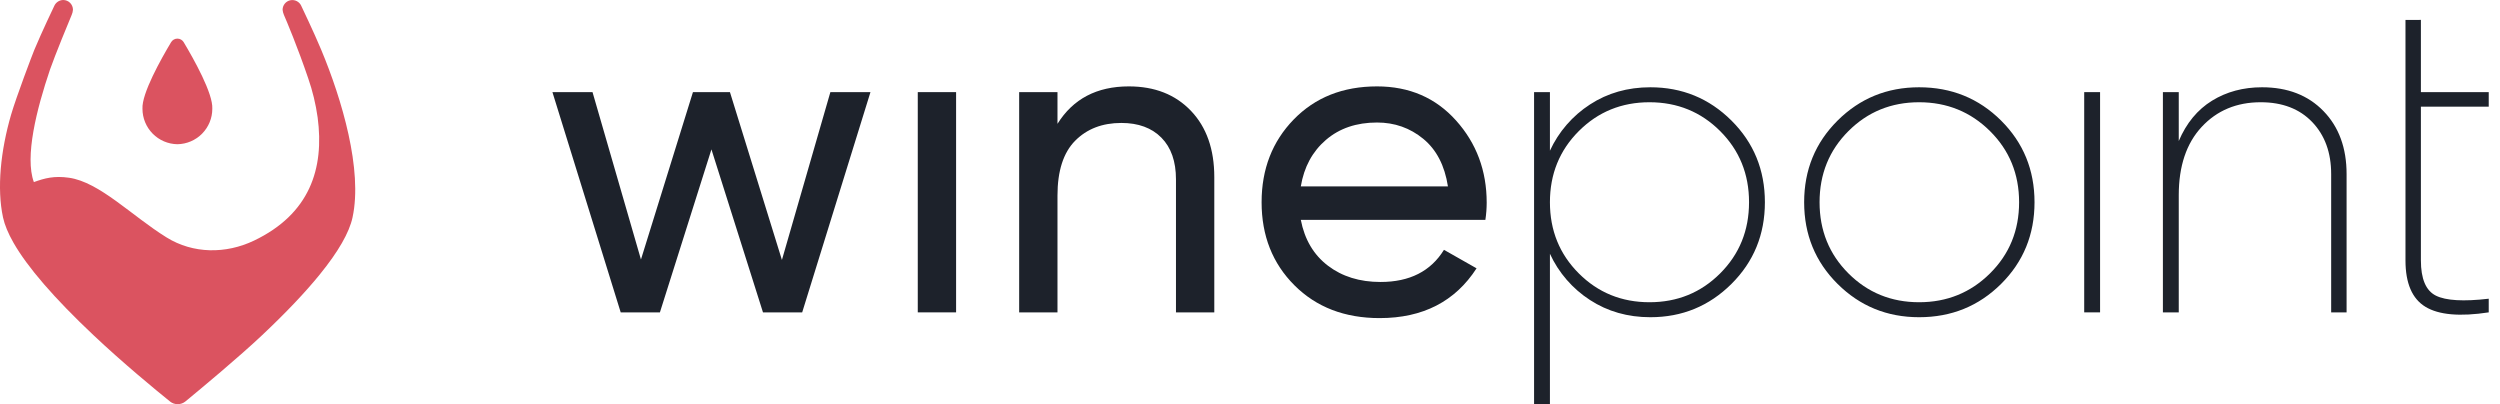 <svg width="167" height="27" viewBox="0 0 167 27" fill="none" xmlns="http://www.w3.org/2000/svg">
<g clip-path="url(#clip0)">
<path d="M55.469 6.154H58.147L53.586 20.866H50.967L47.524 9.979L44.082 20.866H41.463L36.902 6.154H39.58L42.816 17.335L46.289 6.154H48.76L52.232 17.364L55.469 6.154Z" fill="#1D222B"/>
<path d="M63.867 6.154H61.307V20.866H63.867V6.154Z" fill="#1D222B"/>
<path d="M75.407 5.771C77.133 5.771 78.516 6.315 79.556 7.404C80.595 8.493 81.115 9.969 81.115 11.832V20.866H78.555V11.98C78.555 10.783 78.231 9.856 77.584 9.199C76.937 8.542 76.044 8.213 74.906 8.213C73.631 8.213 72.601 8.611 71.817 9.405C71.032 10.199 70.64 11.421 70.64 13.068V20.866H68.08V6.153H70.64V8.272C71.679 6.605 73.268 5.771 75.407 5.771Z" fill="#1D222B"/>
<path d="M86.894 14.687C87.149 16.002 87.752 17.021 88.704 17.747C89.655 18.473 90.827 18.836 92.22 18.836C94.162 18.836 95.574 18.12 96.457 16.688L98.634 17.924C97.202 20.141 95.044 21.249 92.161 21.249C89.826 21.249 87.928 20.518 86.467 19.057C85.006 17.596 84.275 15.747 84.275 13.51C84.275 11.293 84.991 9.45 86.423 7.978C87.855 6.507 89.709 5.771 91.984 5.771C94.142 5.771 95.903 6.531 97.266 8.052C98.629 9.572 99.311 11.401 99.311 13.54C99.31 13.924 99.281 14.307 99.223 14.687L86.894 14.687ZM91.984 8.184C90.611 8.184 89.473 8.571 88.571 9.346C87.669 10.122 87.109 11.156 86.894 12.451H96.722C96.506 11.058 95.957 9.999 95.074 9.273C94.191 8.547 93.161 8.184 91.984 8.184V8.184Z" fill="#1D222B"/>
<path d="M110.244 5.83C112.363 5.83 114.168 6.57 115.659 8.051C117.149 9.533 117.895 11.352 117.895 13.51C117.895 15.668 117.149 17.487 115.659 18.968C114.168 20.449 112.363 21.19 110.244 21.19C108.734 21.19 107.39 20.807 106.213 20.042C105.045 19.288 104.116 18.216 103.535 16.952V26.995H102.476V6.153H103.535V10.067C104.116 8.804 105.045 7.732 106.213 6.977C107.39 6.212 108.734 5.83 110.244 5.83ZM105.463 18.262C106.747 19.547 108.322 20.189 110.185 20.189C112.049 20.189 113.623 19.547 114.908 18.262C116.193 16.977 116.835 15.393 116.836 13.51C116.836 11.627 116.193 10.043 114.908 8.758C113.623 7.473 112.049 6.831 110.185 6.83C108.322 6.83 106.747 7.473 105.463 8.758C104.178 10.043 103.535 11.627 103.535 13.51C103.535 15.393 104.178 16.977 105.463 18.262Z" fill="#1D222B"/>
<path d="M128.197 21.19C126.059 21.19 124.244 20.449 122.753 18.968C121.262 17.487 120.517 15.668 120.517 13.51C120.517 11.352 121.262 9.533 122.753 8.051C124.244 6.57 126.058 5.83 128.197 5.83C130.355 5.83 132.179 6.57 133.67 8.051C135.16 9.533 135.906 11.352 135.906 13.51C135.906 15.668 135.161 17.487 133.67 18.968C132.179 20.449 130.355 21.19 128.197 21.19ZM123.474 18.262C124.759 19.547 126.333 20.189 128.197 20.189C130.06 20.189 131.639 19.547 132.934 18.262C134.229 16.977 134.876 15.393 134.876 13.51C134.876 11.627 134.229 10.043 132.934 8.758C131.64 7.473 130.06 6.831 128.197 6.83C126.333 6.83 124.759 7.473 123.474 8.758C122.189 10.043 121.547 11.627 121.547 13.51C121.547 15.393 122.189 16.977 123.474 18.262Z" fill="#1D222B"/>
<path d="M140.285 6.154H139.225V20.866H140.285V6.154Z" fill="#1D222B"/>
<path d="M151.103 5.83C152.809 5.83 154.177 6.359 155.207 7.419C156.237 8.478 156.752 9.881 156.752 11.627V20.866H155.722V11.627C155.722 10.195 155.301 9.037 154.457 8.154C153.613 7.272 152.466 6.83 151.014 6.83C149.406 6.83 148.091 7.38 147.071 8.478C146.051 9.577 145.541 11.097 145.541 13.039V20.866H144.482V6.153H145.541V9.42C146.051 8.223 146.792 7.326 147.763 6.727C148.734 6.129 149.847 5.83 151.103 5.83Z" fill="#1D222B"/>
<path d="M166.247 7.125H161.716V17.394C161.716 18.63 162.049 19.415 162.716 19.748C163.383 20.082 164.56 20.15 166.247 19.954V20.866C164.325 21.16 162.917 21.038 162.025 20.498C161.132 19.959 160.686 18.924 160.686 17.394V1.333L161.716 1.329V6.154H166.247V7.125Z" fill="#1D222B"/>
<path d="M21.459 3.33C20.958 2.13 20.152 0.453 20.128 0.4C20.069 0.262 19.965 0.149 19.831 0.079C19.699 0.009 19.546 -0.013 19.398 0.017C19.251 0.047 19.119 0.127 19.024 0.243C18.929 0.36 18.877 0.505 18.877 0.656C18.889 0.773 18.919 0.888 18.966 0.997C19.128 1.363 19.896 3.186 20.584 5.22C20.881 6.071 21.093 6.949 21.218 7.842C21.676 11.273 20.685 14.296 16.966 16.074C15.083 16.973 12.899 16.959 11.127 15.86C8.801 14.42 6.656 12.164 4.608 11.873C3.627 11.732 2.981 11.901 2.262 12.164C1.643 10.485 2.439 7.304 3.343 4.641C3.648 3.757 4.657 1.295 4.788 0.997C4.836 0.888 4.865 0.771 4.874 0.652C4.874 0.479 4.805 0.314 4.683 0.191C4.561 0.069 4.395 0 4.222 0C4.092 0.002 3.966 0.042 3.858 0.116C3.751 0.189 3.667 0.292 3.617 0.412C3.599 0.45 2.793 2.13 2.293 3.33C2.169 3.627 1.088 6.473 0.743 7.655C0.039 10.073 -0.216 12.586 0.202 14.526C0.31 15.023 0.542 15.584 0.899 16.21L0.9 16.212C1.834 17.848 3.621 19.916 6.238 22.384C8.211 24.246 10.385 26.035 11.356 26.819C11.503 26.937 11.685 27.001 11.873 27C12.062 26.999 12.244 26.933 12.389 26.814C13.458 25.933 15.961 23.852 17.516 22.384C19.108 20.884 20.39 19.533 21.364 18.332L21.365 18.33C22.601 16.808 23.332 15.535 23.549 14.526C24.236 11.35 22.841 6.64 21.459 3.33Z" fill="#DB5360"/>
<path d="M11.85 9.634C12.472 9.624 13.065 9.371 13.502 8.927C13.938 8.484 14.183 7.887 14.182 7.265C14.24 6.256 12.956 3.966 12.27 2.818C12.226 2.746 12.165 2.685 12.091 2.643C12.018 2.601 11.934 2.579 11.85 2.579C11.765 2.579 11.682 2.601 11.608 2.643C11.534 2.685 11.473 2.746 11.43 2.818C10.743 3.966 9.46 6.256 9.517 7.265C9.517 7.887 9.761 8.484 10.198 8.927C10.634 9.371 11.228 9.624 11.85 9.634Z" fill="#DB5360"/>
</g>
<defs>
<clipPath id="clip0">
<rect width="166.247" height="27" fill="white"/>
</clipPath>
</defs>
</svg>
